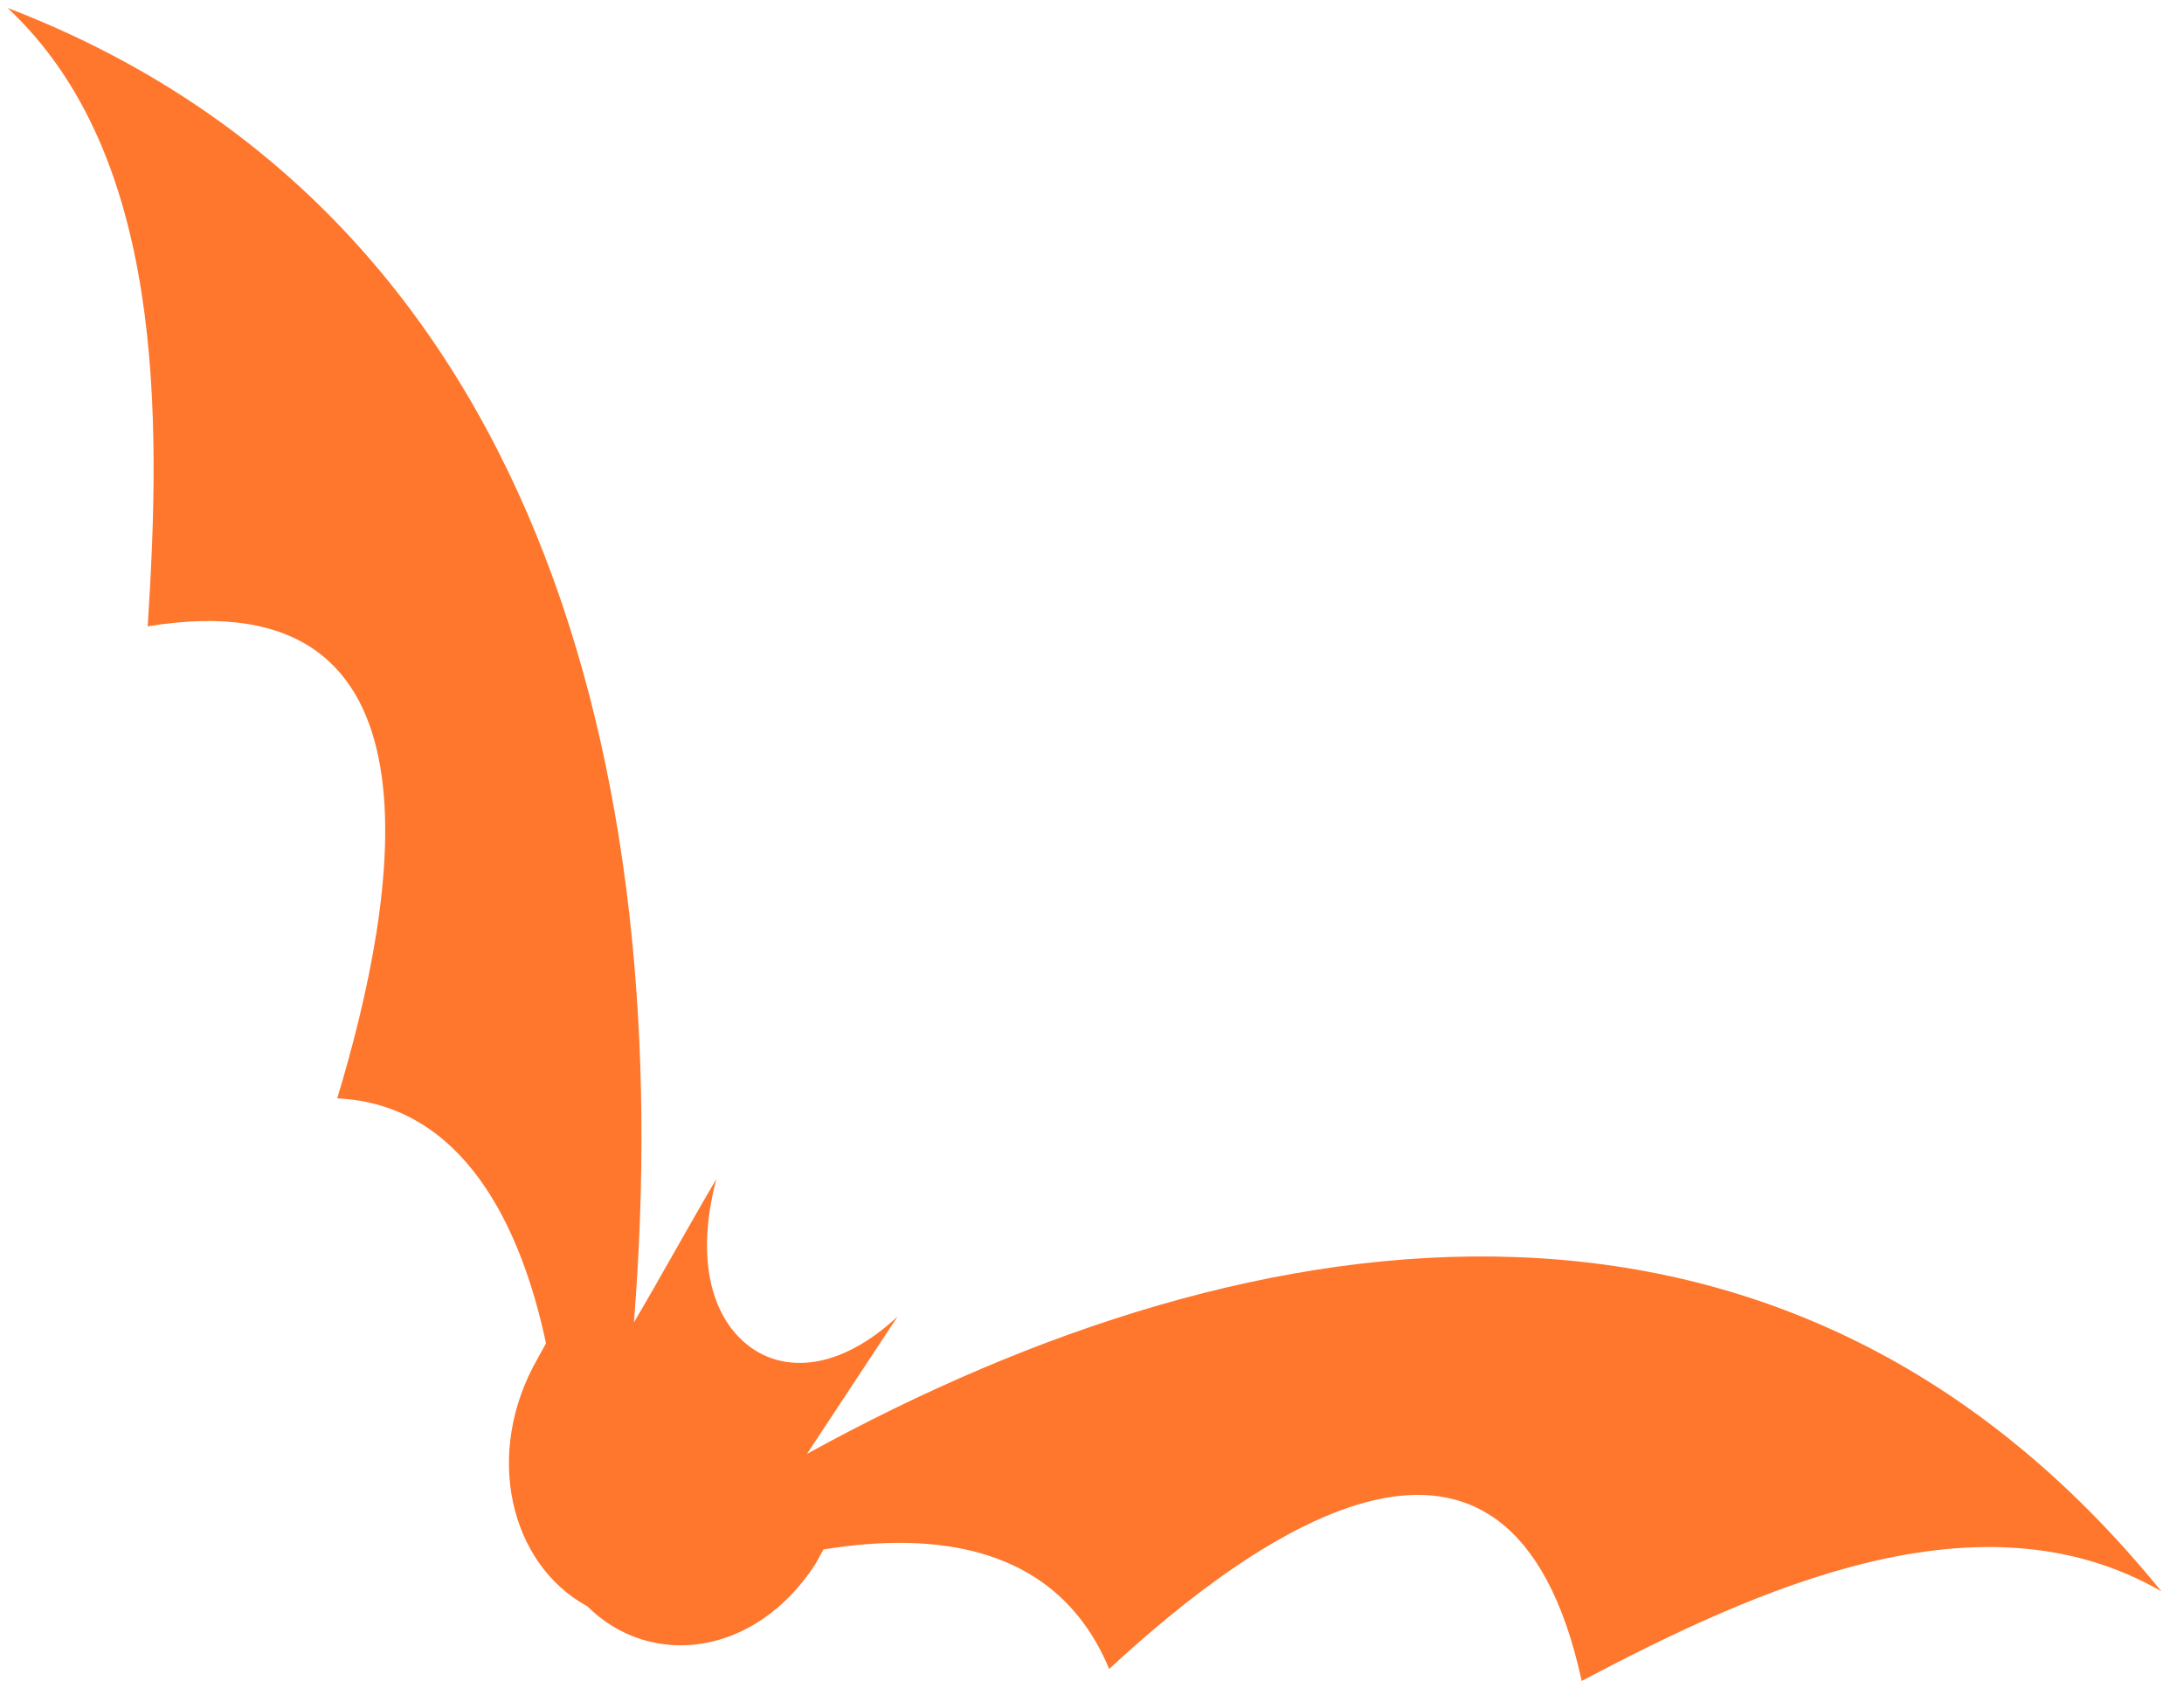 <svg width="66" height="51" viewBox="0 0 66 51" fill="none" xmlns="http://www.w3.org/2000/svg">
<path id="Vector" d="M22.644 40.681C21.564 39.868 20.983 38.153 21.648 35.626C20.9 36.889 19.904 38.695 19.157 39.959C20.485 23.259 16.251 6.378 0.229 0.24C4.961 4.663 4.878 12.517 4.463 18.926C13.761 17.391 12.017 27.14 10.191 33.188C14.01 33.369 15.753 37.07 16.5 40.59L16.251 41.042C14.591 43.93 15.421 47.27 17.746 48.534C19.655 50.43 22.81 50.069 24.636 47.27L24.885 46.819C28.206 46.277 31.942 46.639 33.519 50.43C38.002 46.277 45.64 40.861 47.798 50.791C53.111 47.992 59.836 44.923 65.315 48.083C54.108 34.272 38.168 36.348 24.387 43.93C25.217 42.667 26.297 41.042 27.127 39.778C25.383 41.403 23.723 41.493 22.644 40.681Z" fill="#FE772D"/>
</svg>
